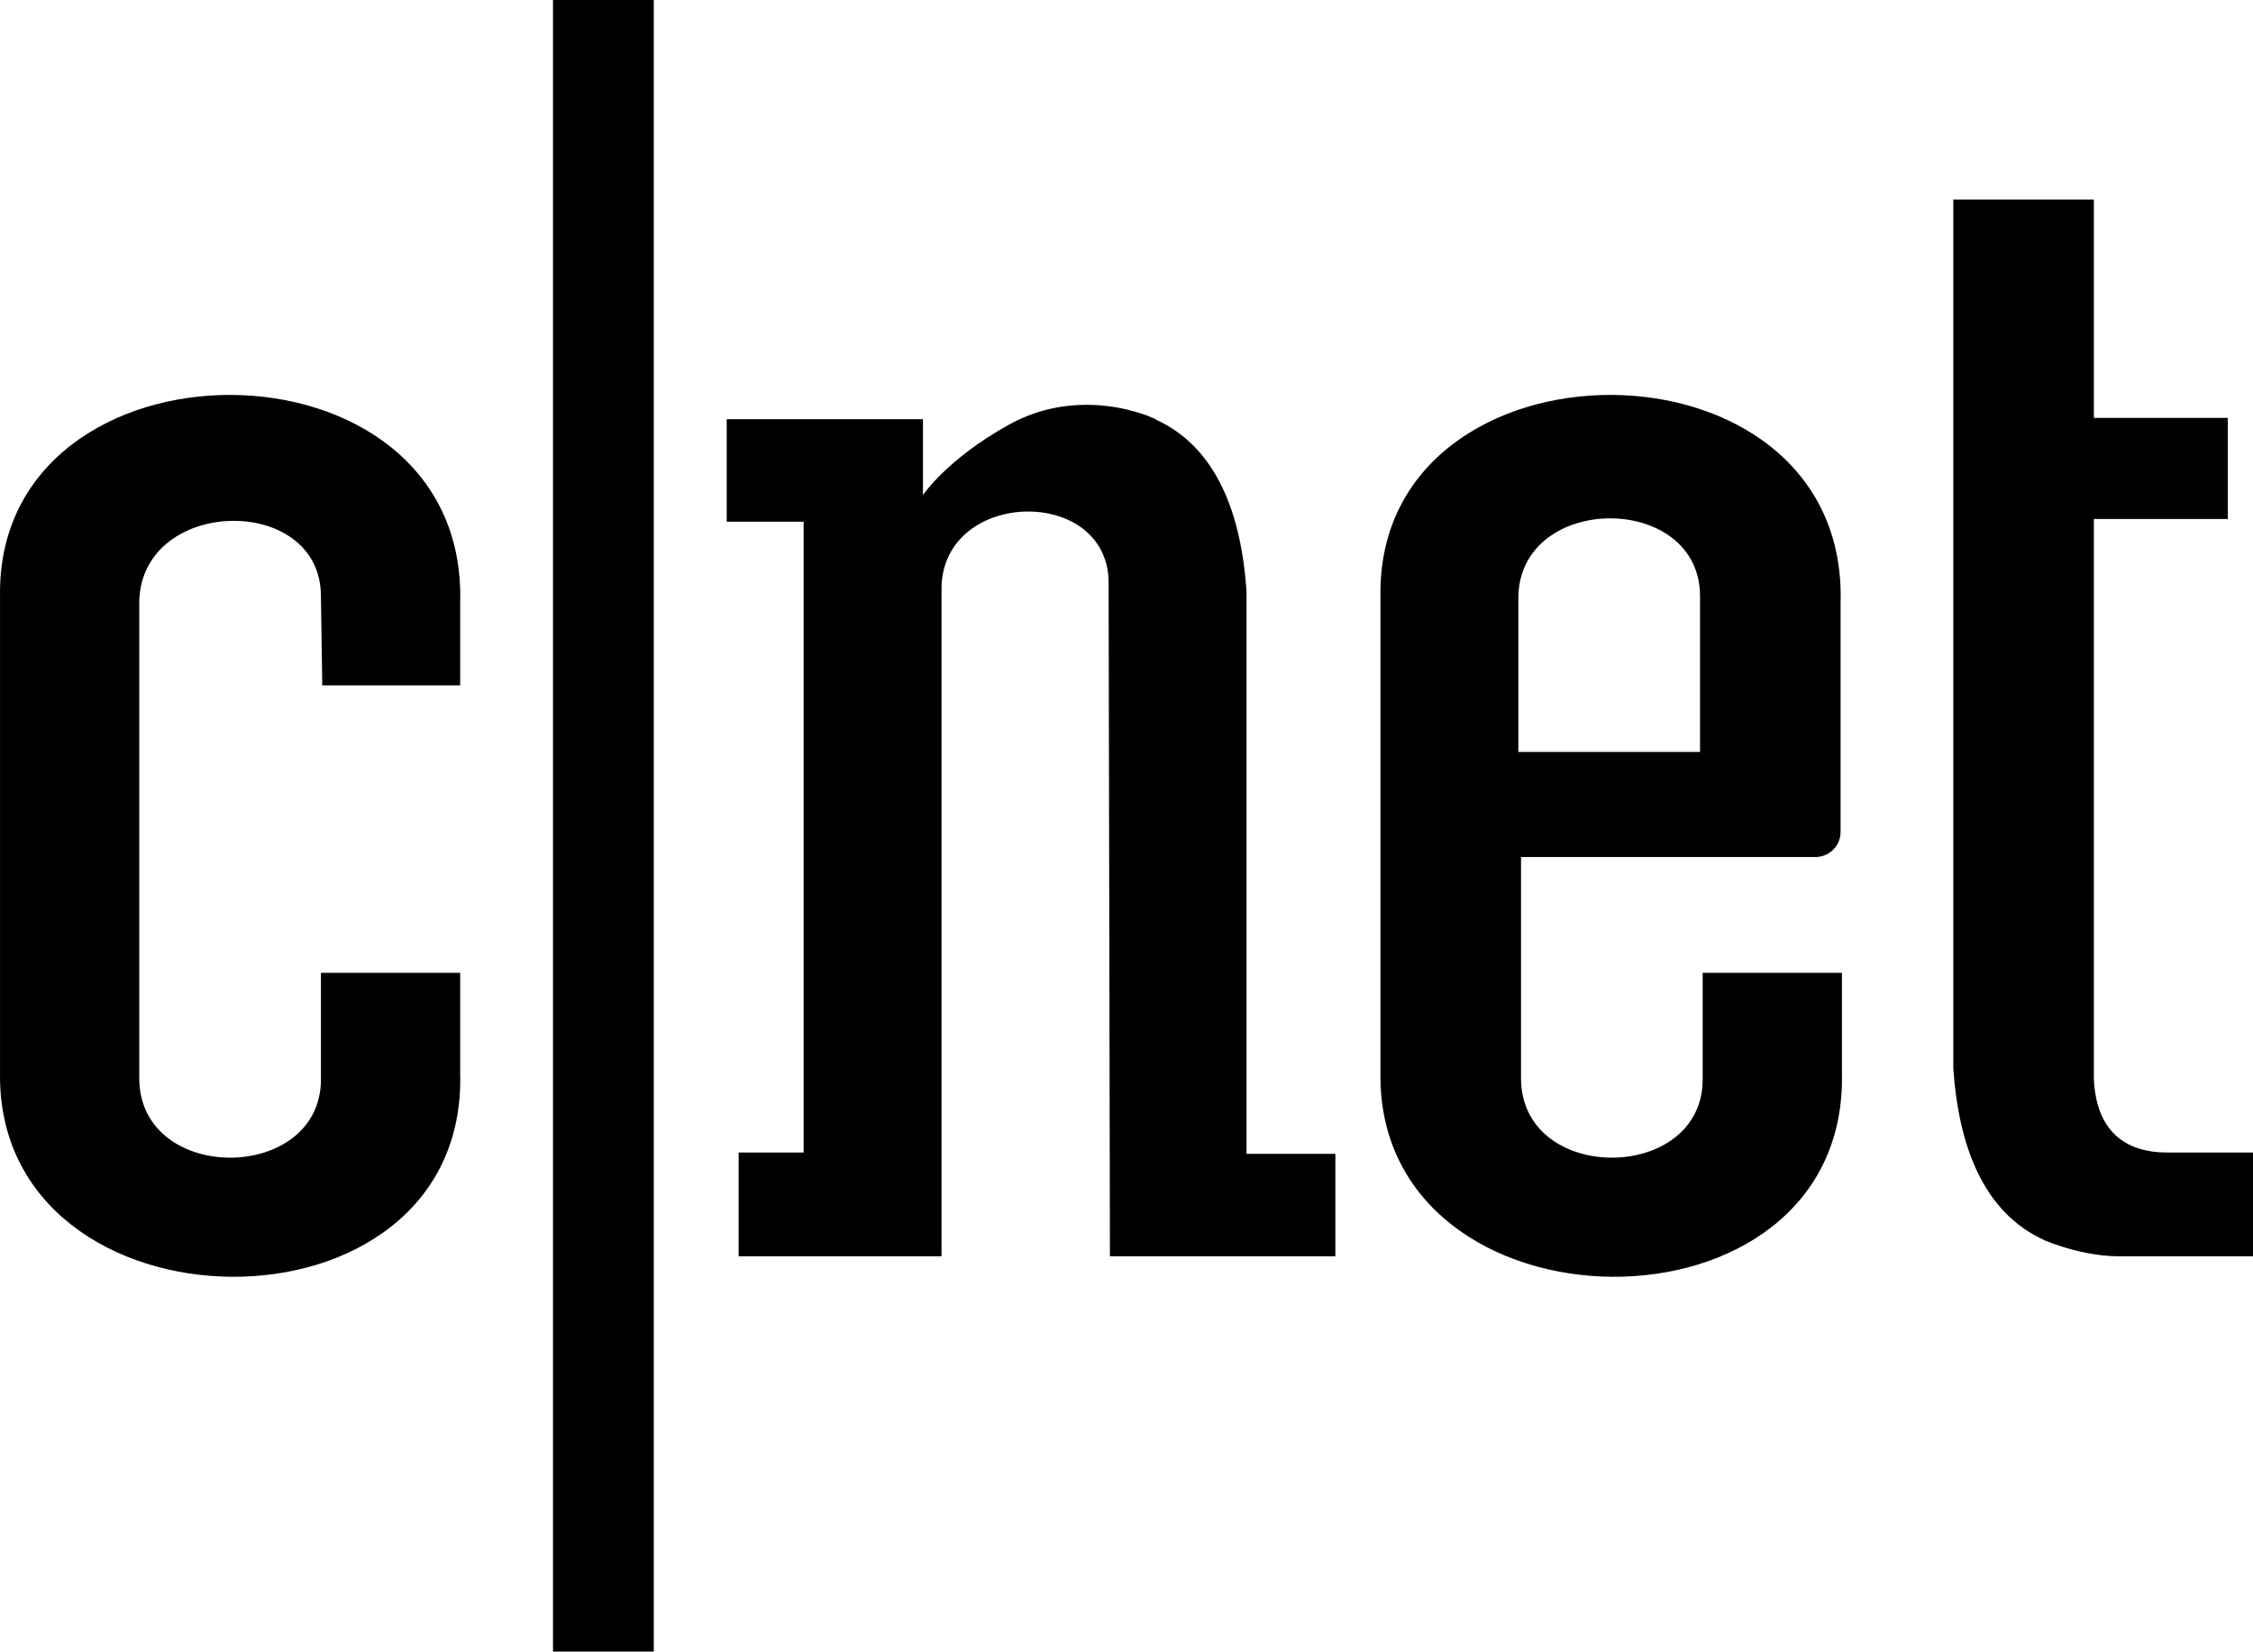 <svg width="1236" height="906" viewBox="0 0 1236 906" fill="none" xmlns="http://www.w3.org/2000/svg">
<path d="M1188.71 632.229C1204.72 632.229 1236 632.229 1236 632.229V689.173C1236 689.173 1174.89 689.173 1162.52 689.173C1138.52 689.173 1115.24 677.492 1121.79 680.413C1087.59 665.081 1074.5 627.849 1071.59 586.235V109.508H1148.7V228.508V229.238H1222.18V284.722H1148.7V285.452V592.076C1150.16 622.738 1168.34 632.229 1188.71 632.229ZM757.319 588.425V327.065C755.137 179.594 1014.12 178.864 1009.75 330.716V456.285C1009.75 464.316 1003.21 470.156 995.932 470.156H834.432V592.076C835.159 649.75 934.096 649.02 934.096 592.076V533.671H1010.48V588.425C1014.12 739.547 755.137 735.897 757.319 588.425ZM932.641 412.482V327.065C932.641 270.121 834.432 270.121 832.977 327.065V412.482H932.641ZM608.186 319.765C608.186 266.471 517.979 267.931 516.524 321.955V689.173H405.219V632.229H440.866V286.182H398.672V229.968H506.339V271.581C506.339 271.581 519.433 251.869 553.625 232.888C597.274 208.796 640.195 232.888 633.648 229.968C667.839 245.299 680.934 282.532 683.844 324.145V632.959H732.585V689.173H608.913L608.186 319.765ZM303.372 0H358.661V906H303.372V0ZM0.014 588.425V327.065C-2.169 179.594 256.814 178.864 252.449 330.716V375.979H176.791L176.064 327.065C176.064 270.851 78.581 272.311 76.399 329.255V592.076C77.126 649.75 176.064 649.02 176.064 592.076V533.671H252.449V588.425C256.814 739.547 -2.169 735.897 0.014 588.425Z" fill="black"/>
</svg>
